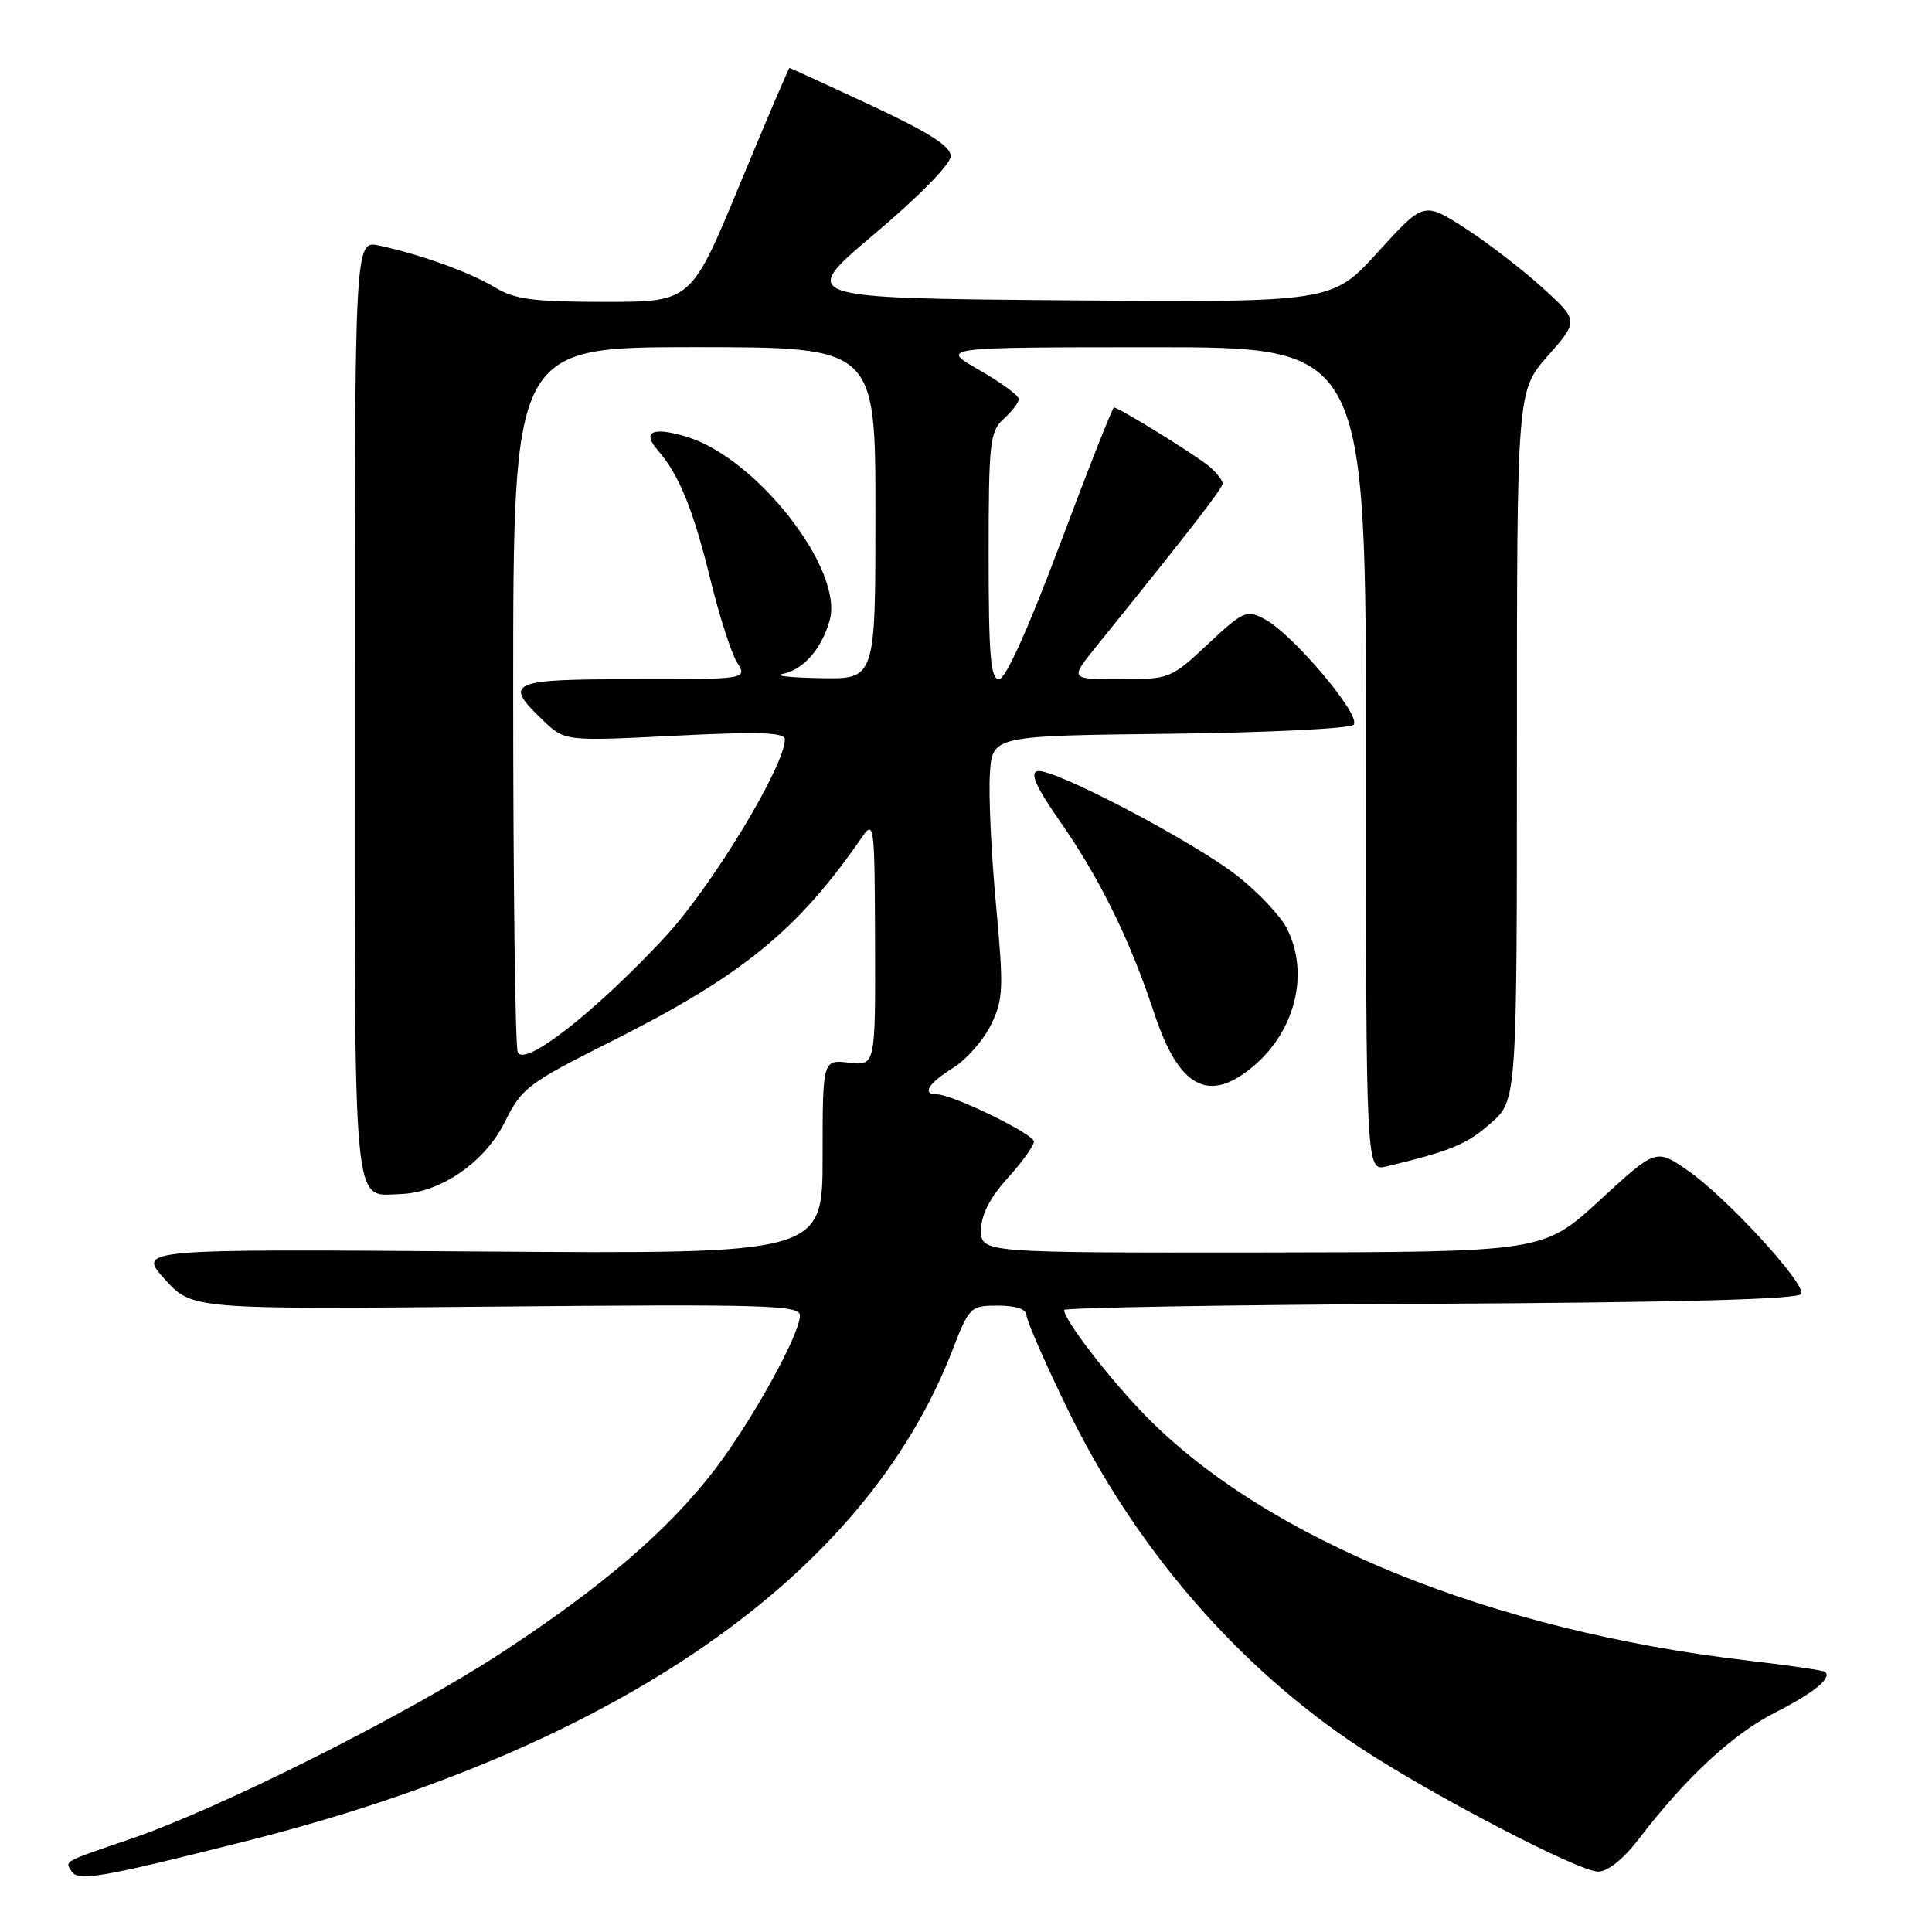 <?xml version="1.0" encoding="UTF-8" standalone="no"?>
<!DOCTYPE svg PUBLIC "-//W3C//DTD SVG 1.1//EN" "http://www.w3.org/Graphics/SVG/1.1/DTD/svg11.dtd" >
<svg xmlns="http://www.w3.org/2000/svg" xmlns:xlink="http://www.w3.org/1999/xlink" version="1.1" viewBox="0 0 256 256">
 <g >
 <path fill="currentColor"
d=" M 32.57 243.97 C 81.83 231.55 114.61 208.79 126.17 178.99 C 128.43 173.15 128.58 173.00 132.24 173.00 C 134.58 173.00 136.00 173.47 136.01 174.25 C 136.01 174.94 138.42 180.45 141.35 186.50 C 150.34 205.06 164.00 220.89 180.25 231.60 C 189.87 237.93 209.20 248.00 211.76 248.00 C 213.02 248.00 215.10 246.34 217.09 243.75 C 223.35 235.57 229.55 229.81 235.18 226.94 C 240.40 224.28 242.73 222.38 241.85 221.53 C 241.66 221.34 237.00 220.66 231.50 220.02 C 197.65 216.07 168.00 204.04 151.94 187.75 C 147.18 182.92 141.00 174.92 141.00 173.58 C 141.00 173.27 162.90 172.90 189.67 172.76 C 222.79 172.58 238.45 172.16 238.69 171.44 C 239.18 169.97 228.66 158.55 223.60 155.07 C 219.42 152.19 219.42 152.19 211.96 159.05 C 204.50 165.91 204.50 165.91 167.25 165.96 C 130.00 166.00 130.00 166.00 130.00 163.00 C 130.00 160.98 131.14 158.74 133.50 156.13 C 135.43 154.00 137.00 151.81 137.00 151.27 C 137.00 150.26 126.19 145.00 124.12 145.00 C 122.11 145.00 123.01 143.54 126.29 141.50 C 128.05 140.40 130.31 137.84 131.30 135.81 C 132.95 132.44 133.01 131.04 131.97 119.81 C 131.34 113.04 130.98 105.25 131.17 102.50 C 131.50 97.50 131.50 97.50 154.97 97.23 C 167.88 97.08 178.86 96.54 179.36 96.04 C 180.49 94.91 171.36 84.07 167.61 82.06 C 165.17 80.76 164.79 80.92 160.06 85.34 C 155.17 89.92 154.97 90.00 148.42 90.00 C 141.76 90.00 141.76 90.00 145.19 85.75 C 157.86 70.05 162.00 64.71 162.00 64.06 C 162.00 63.65 161.21 62.64 160.25 61.82 C 158.48 60.32 148.27 54.00 147.61 54.00 C 147.41 54.00 144.21 62.10 140.50 72.00 C 136.25 83.32 133.24 90.00 132.37 90.00 C 131.26 90.00 131.00 86.85 131.00 73.65 C 131.00 58.58 131.16 57.17 133.00 55.50 C 134.10 54.50 135.00 53.32 135.00 52.87 C 135.00 52.41 132.64 50.69 129.75 49.03 C 124.50 46.02 124.50 46.02 152.75 46.01 C 181.00 46.00 181.00 46.00 181.00 100.61 C 181.00 155.22 181.00 155.22 183.75 154.55 C 192.26 152.50 194.35 151.64 197.51 148.85 C 201.00 145.79 201.00 145.79 201.00 98.80 C 201.00 51.81 201.00 51.81 205.10 47.15 C 209.19 42.50 209.19 42.50 204.35 38.09 C 201.68 35.67 197.06 32.12 194.08 30.20 C 188.65 26.72 188.65 26.72 182.58 33.40 C 176.50 40.08 176.50 40.08 141.14 39.79 C 105.79 39.50 105.79 39.50 115.87 31.00 C 121.68 26.11 125.97 21.74 125.98 20.70 C 125.99 19.39 123.14 17.57 115.40 13.95 C 109.56 11.23 104.71 9.00 104.61 9.00 C 104.51 9.00 101.53 15.98 98.00 24.50 C 91.58 40.00 91.58 40.00 80.16 40.00 C 70.70 40.00 68.20 39.67 65.62 38.10 C 62.34 36.10 55.72 33.71 50.25 32.54 C 47.00 31.84 47.00 31.84 47.00 93.80 C 47.00 161.93 46.67 158.40 53.05 158.22 C 58.34 158.07 64.25 154.00 66.88 148.69 C 69.13 144.16 69.94 143.54 80.88 138.05 C 98.32 129.30 105.67 123.32 114.20 110.96 C 115.83 108.60 115.90 109.16 115.95 124.86 C 116.00 141.22 116.00 141.22 112.50 140.81 C 109.00 140.40 109.00 140.40 109.00 153.28 C 109.00 166.16 109.00 166.16 63.61 165.83 C 18.22 165.50 18.22 165.50 21.83 169.50 C 25.45 173.50 25.45 173.50 65.72 173.13 C 101.57 172.80 106.00 172.93 106.00 174.31 C 106.00 176.81 99.58 188.39 94.63 194.83 C 88.49 202.81 79.79 210.27 66.50 218.97 C 54.00 227.15 29.38 239.52 17.50 243.60 C 8.18 246.79 8.61 246.56 9.48 247.96 C 10.33 249.34 13.36 248.81 32.57 243.97 Z  M 166.06 141.30 C 171.69 136.56 173.54 128.87 170.48 122.96 C 169.64 121.34 166.75 118.27 164.06 116.14 C 158.26 111.56 139.54 101.73 137.47 102.18 C 136.43 102.41 137.29 104.30 140.55 108.98 C 145.75 116.44 149.76 124.62 152.94 134.25 C 156.20 144.15 160.15 146.27 166.06 141.30 Z  M 68.60 139.40 C 68.27 138.54 68.00 117.17 68.00 91.92 C 68.00 46.00 68.00 46.00 92.00 46.00 C 116.00 46.00 116.00 46.00 116.00 68.00 C 116.00 90.00 116.00 90.00 108.75 89.86 C 104.76 89.79 102.47 89.54 103.65 89.31 C 106.43 88.76 108.84 86.05 109.93 82.23 C 111.86 75.52 100.27 60.66 90.94 57.86 C 86.40 56.50 85.00 57.21 87.22 59.74 C 89.97 62.88 91.87 67.57 94.09 76.62 C 95.28 81.50 96.88 86.51 97.65 87.75 C 99.05 90.00 99.05 90.00 84.02 90.00 C 67.47 90.00 66.64 90.37 71.92 95.42 C 74.84 98.22 74.84 98.22 89.42 97.49 C 100.57 96.93 104.00 97.04 104.00 97.97 C 104.00 101.53 94.21 117.65 88.02 124.27 C 78.71 134.24 69.40 141.49 68.60 139.40 Z "/>
</g>
</svg>